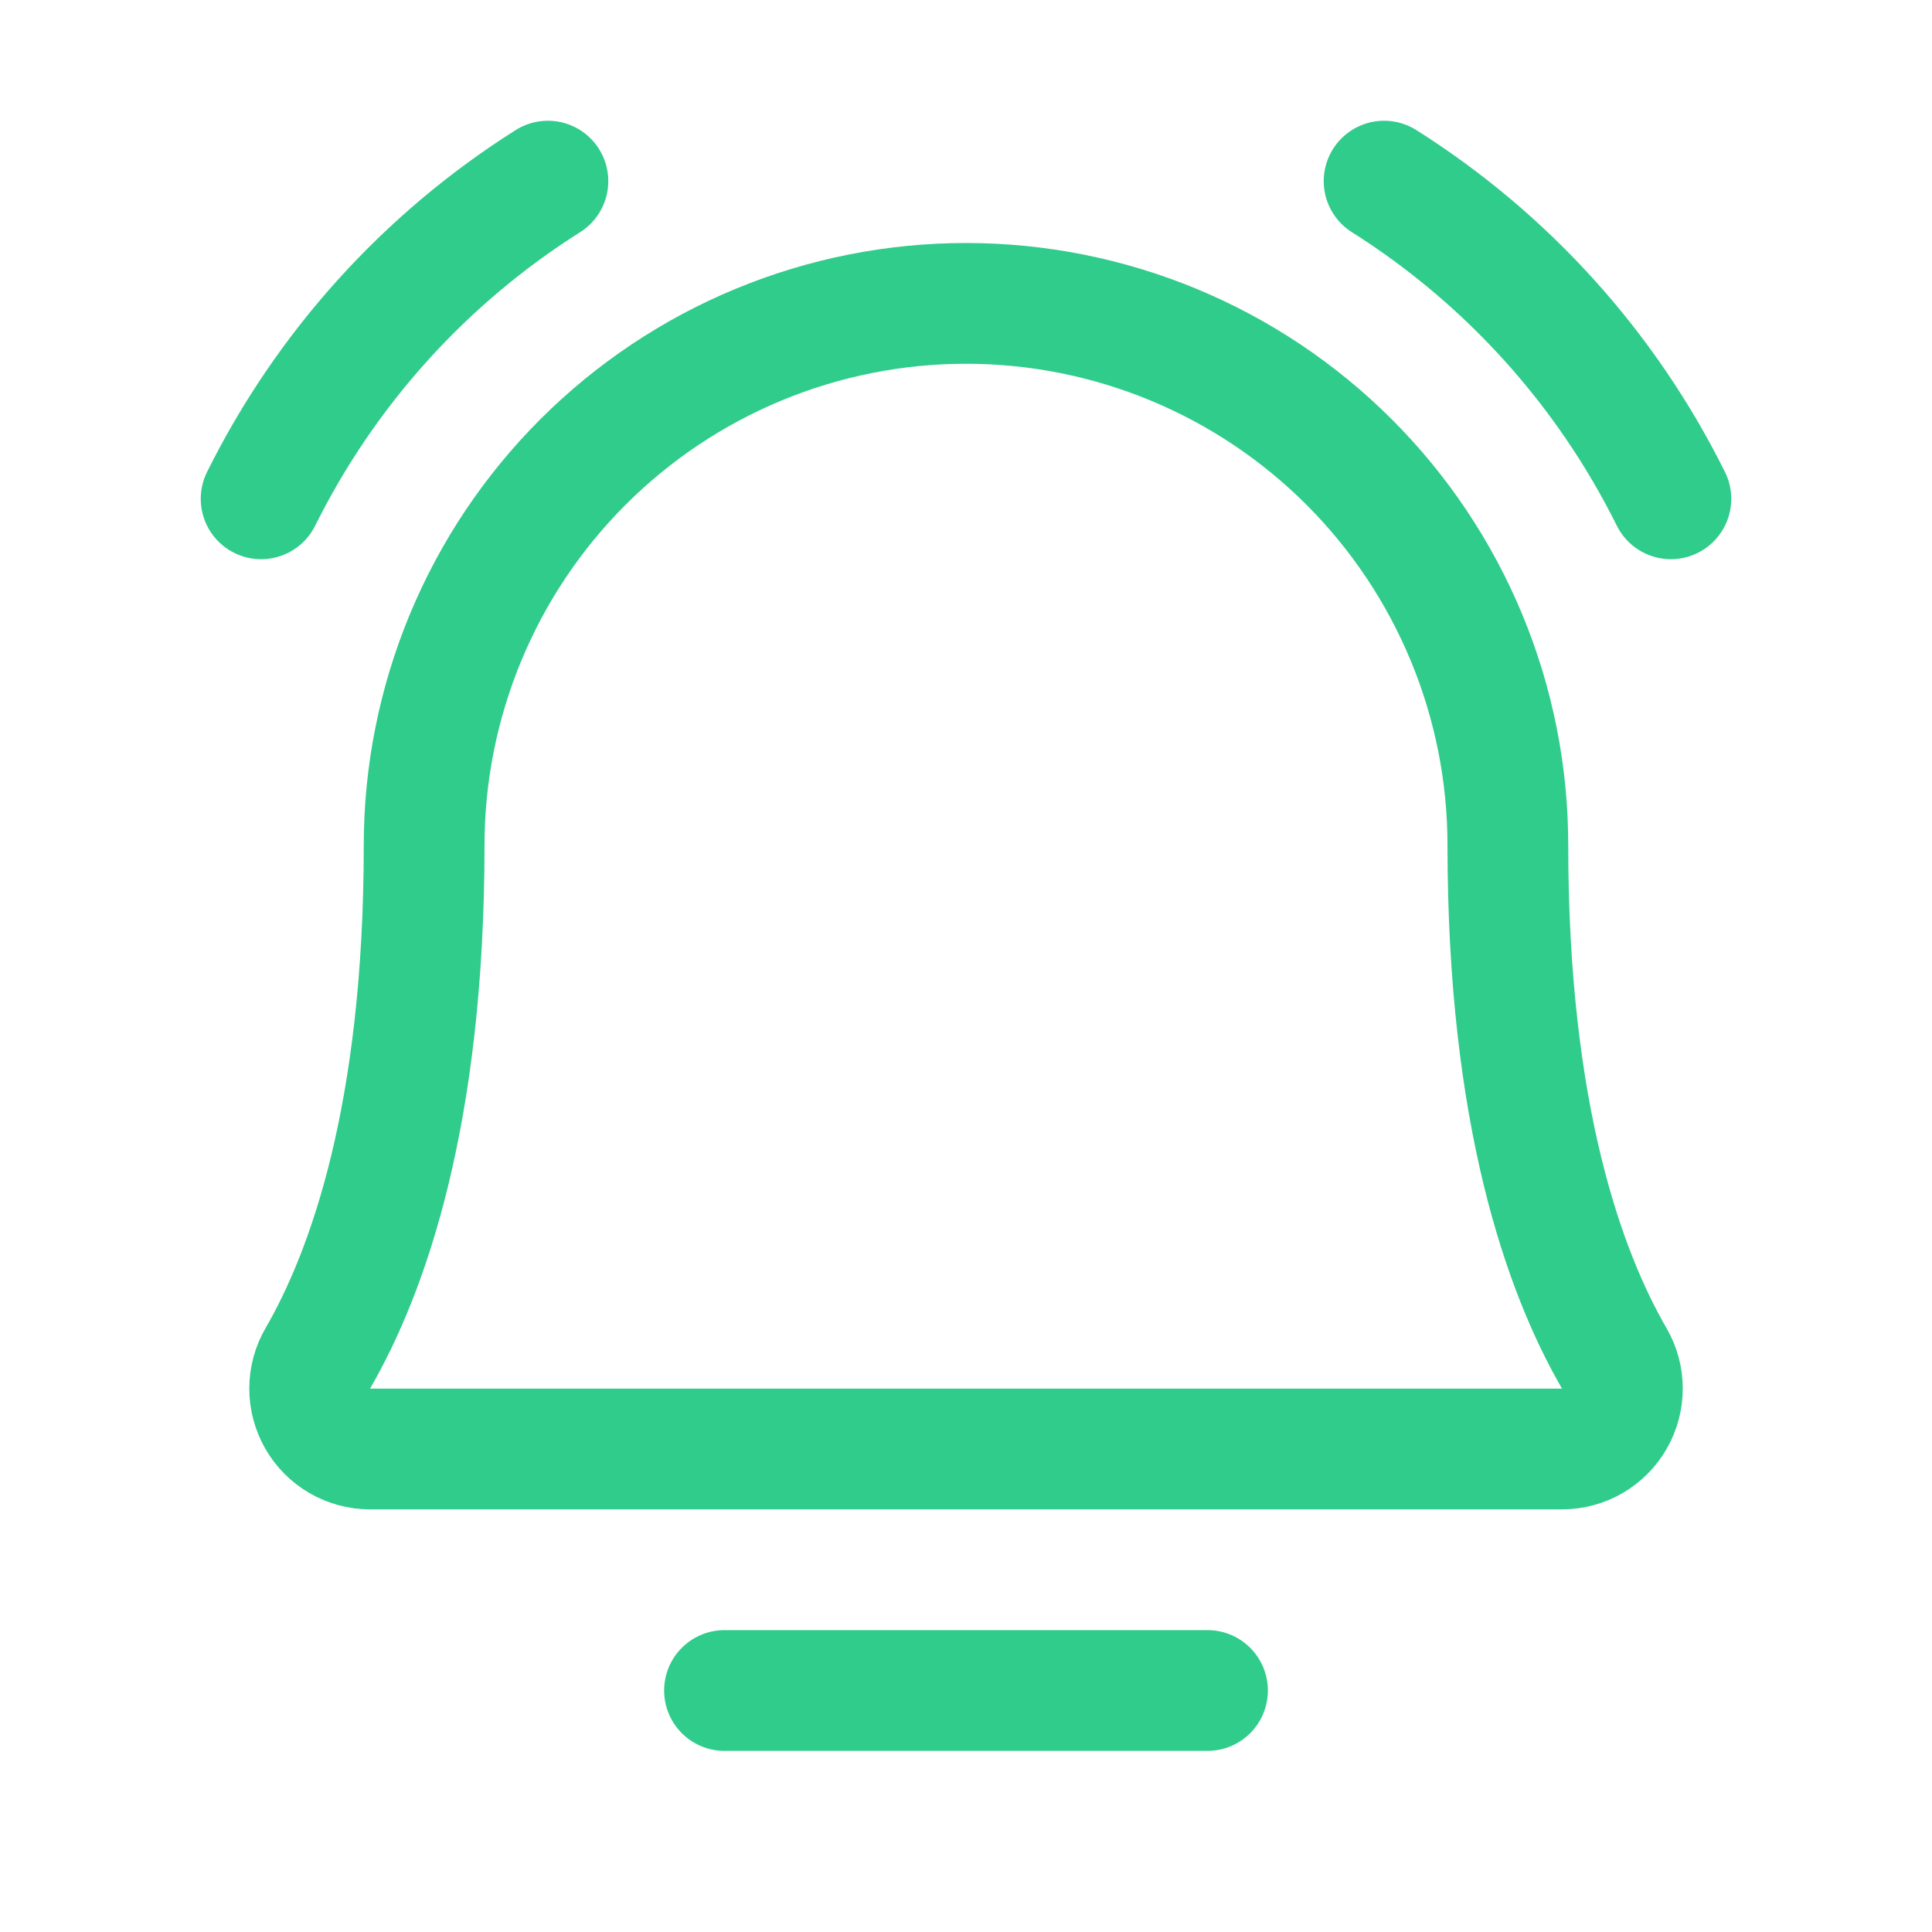 <svg width="32" height="32" viewBox="0 0 32 32" fill="none" xmlns="http://www.w3.org/2000/svg">
<path d="M12 28H20" stroke="#30CC8B" stroke-width="2" stroke-linecap="round" stroke-linejoin="round"/>
<path d="M7.025 14C7.025 12.821 7.258 11.654 7.709 10.565C8.16 9.476 8.821 8.487 9.654 7.654C10.488 6.82 11.477 6.159 12.566 5.708C13.655 5.257 14.822 5.025 16 5.025C17.179 5.025 18.346 5.257 19.435 5.708C20.524 6.159 21.513 6.82 22.347 7.654C23.18 8.487 23.841 9.476 24.292 10.565C24.743 11.654 24.975 12.821 24.975 14C24.975 18.475 25.913 21.075 26.738 22.5C26.826 22.652 26.872 22.824 26.872 22.999C26.872 23.174 26.826 23.346 26.739 23.498C26.651 23.65 26.526 23.777 26.374 23.865C26.223 23.953 26.051 23.999 25.875 24H6.125C5.95 23.999 5.778 23.953 5.627 23.865C5.475 23.777 5.349 23.65 5.262 23.498C5.175 23.346 5.129 23.174 5.129 22.999C5.129 22.824 5.175 22.652 5.263 22.5C6.088 21.075 7.025 18.475 7.025 14Z" stroke="#30CC8B" stroke-width="2" stroke-linecap="round" stroke-linejoin="round"/>
<path d="M22.925 3C24.961 4.285 26.604 6.106 27.675 8.262" stroke="#30CC8B" stroke-width="2" stroke-linecap="round" stroke-linejoin="round"/>
<path d="M4.325 8.262C5.396 6.106 7.039 4.285 9.075 3" stroke="#30CC8B" stroke-width="2" stroke-linecap="round" stroke-linejoin="round"/>
</svg>
